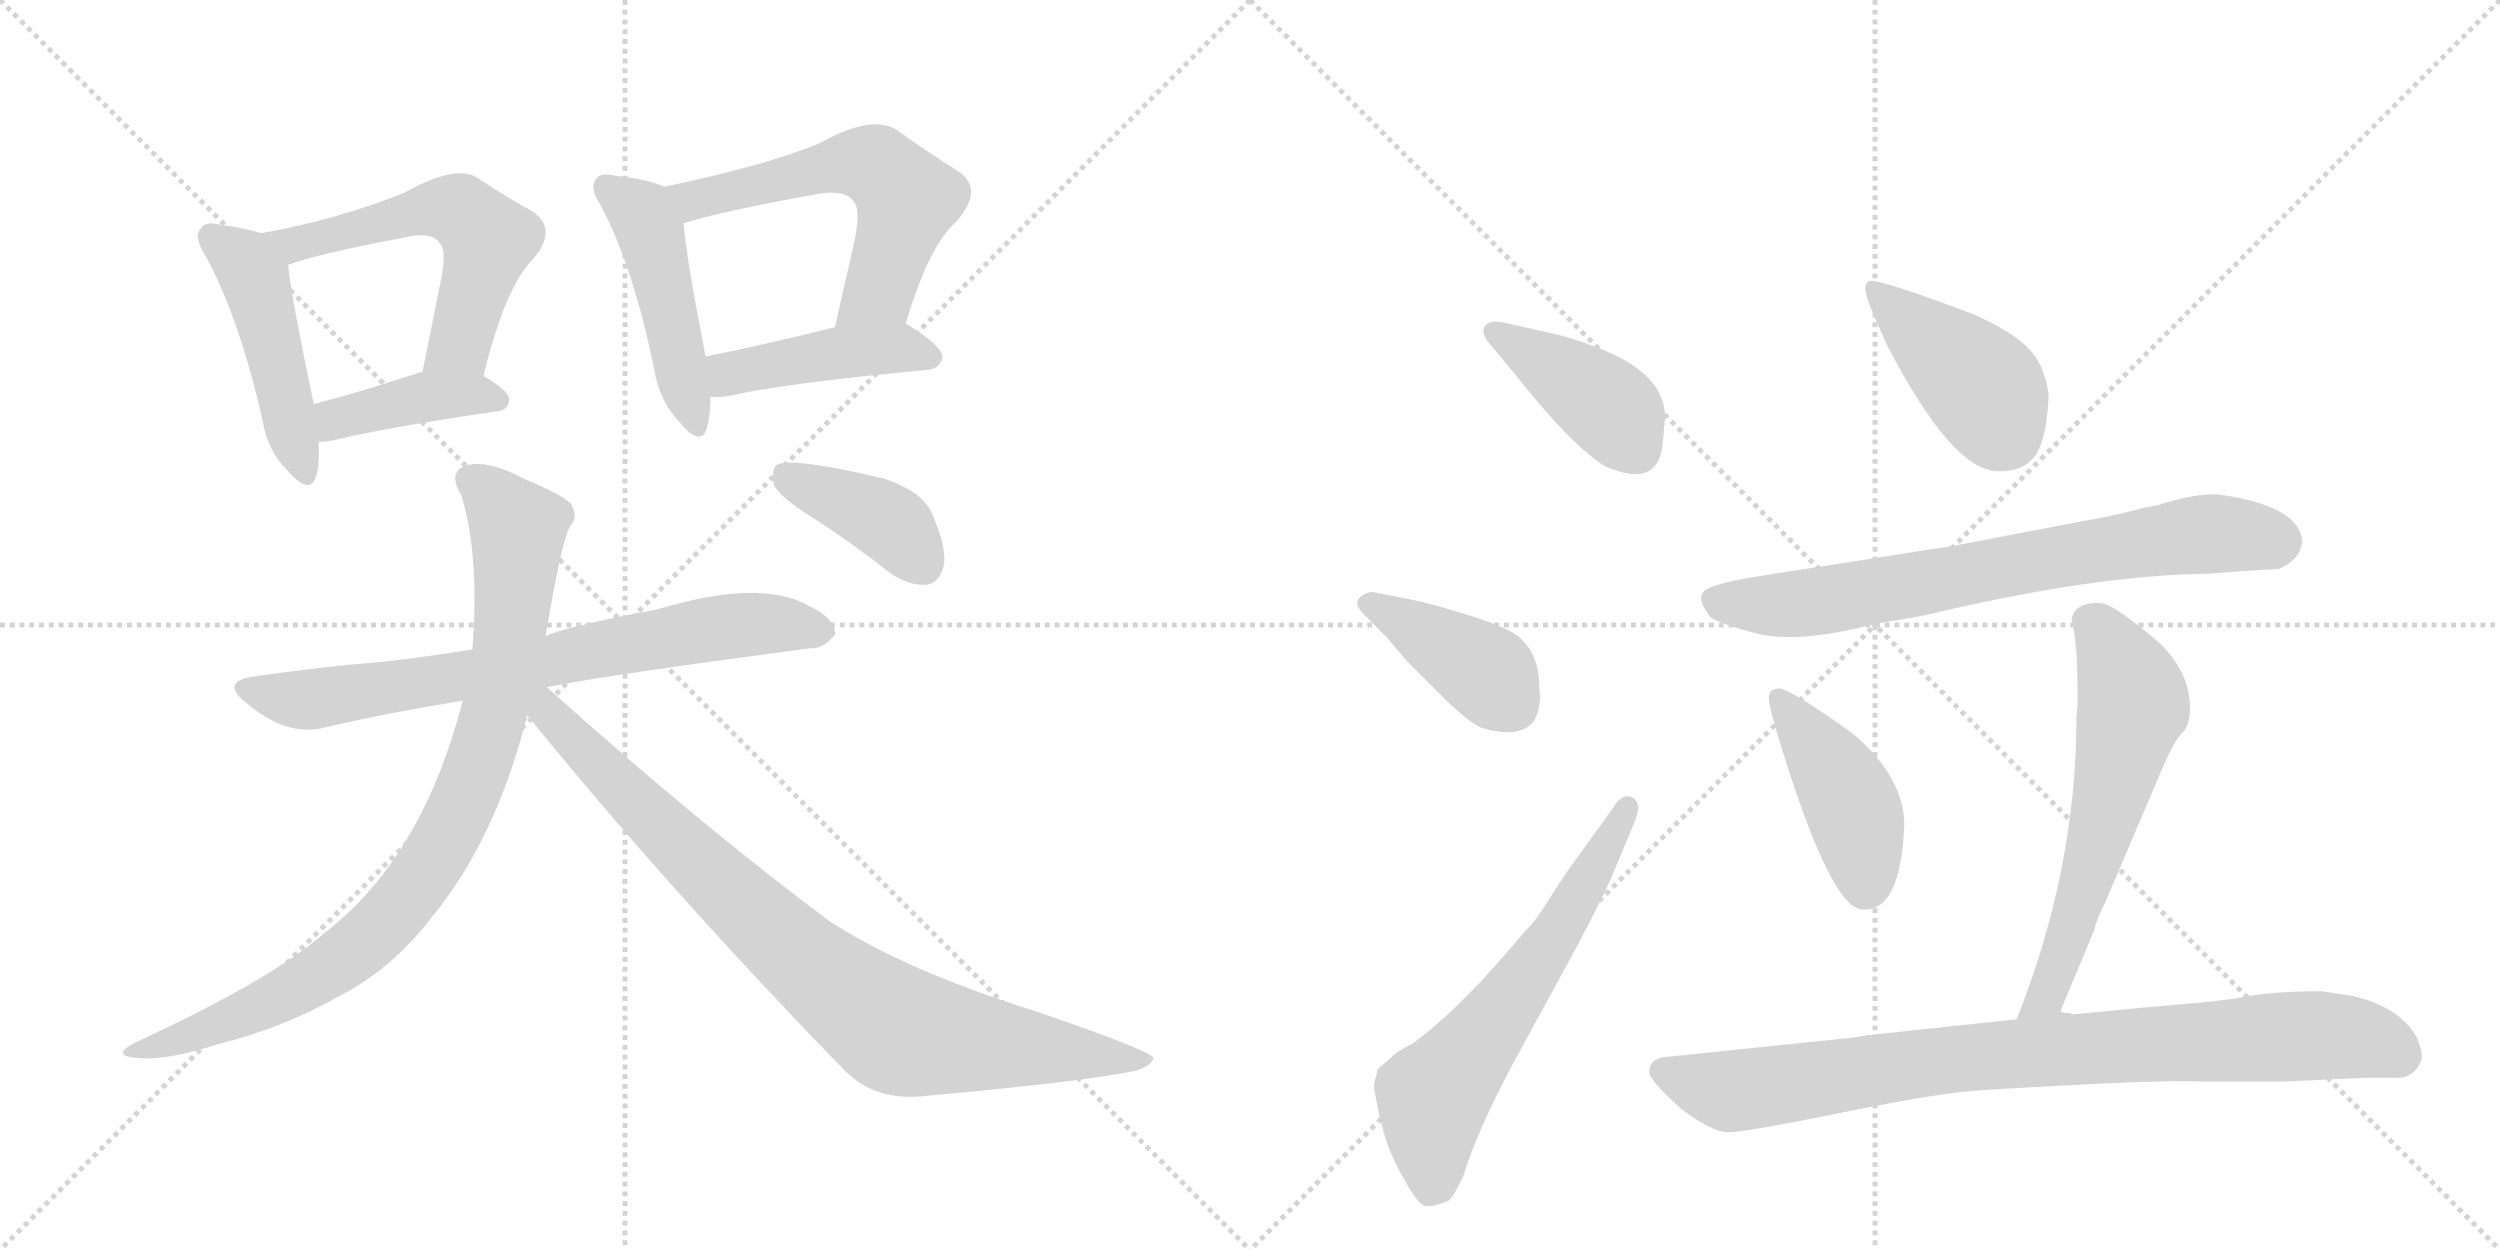 <svg version="1.1" viewBox="0 0 2048 1024" xmlns="http://www.w3.org/2000/svg">
  <g stroke="lightgray" stroke-dasharray="1,1" stroke-width="1" transform="scale(4, 4)">
    <line x1="0" y1="0" x2="256" y2="256"></line>
    <line x1="256" y1="0" x2="0" y2="256"></line>
    <line x1="128" y1="0" x2="128" y2="256"></line>
    <line x1="0" y1="128" x2="256" y2="128"></line>
    <line x1="256" y1="0" x2="512" y2="256"></line>
    <line x1="512" y1="0" x2="256" y2="256"></line>
    <line x1="384" y1="0" x2="384" y2="256"></line>
    <line x1="256" y1="128" x2="512" y2="128"></line>
  </g>
<g transform="scale(1, -1) translate(0, -850)">
   <style type="text/css">
    @keyframes keyframes0 {
      from {
       stroke: black;
       stroke-dashoffset: 466;
       stroke-width: 128;
       }
       60% {
       animation-timing-function: step-end;
       stroke: black;
       stroke-dashoffset: 0;
       stroke-width: 128;
       }
       to {
       stroke: black;
       stroke-width: 1024;
       }
       }
       #make-me-a-hanzi-animation-0 {
         animation: keyframes0 0.629s both;
         animation-delay: 0s;
         animation-timing-function: linear;
       }
    @keyframes keyframes1 {
      from {
       stroke: black;
       stroke-dashoffset: 566;
       stroke-width: 128;
       }
       65% {
       animation-timing-function: step-end;
       stroke: black;
       stroke-dashoffset: 0;
       stroke-width: 128;
       }
       to {
       stroke: black;
       stroke-width: 1024;
       }
       }
       #make-me-a-hanzi-animation-1 {
         animation: keyframes1 0.711s both;
         animation-delay: 0.629s;
         animation-timing-function: linear;
       }
    @keyframes keyframes2 {
      from {
       stroke: black;
       stroke-dashoffset: 403;
       stroke-width: 128;
       }
       57% {
       animation-timing-function: step-end;
       stroke: black;
       stroke-dashoffset: 0;
       stroke-width: 128;
       }
       to {
       stroke: black;
       stroke-width: 1024;
       }
       }
       #make-me-a-hanzi-animation-2 {
         animation: keyframes2 0.578s both;
         animation-delay: 1.34s;
         animation-timing-function: linear;
       }
    @keyframes keyframes3 {
      from {
       stroke: black;
       stroke-dashoffset: 467;
       stroke-width: 128;
       }
       60% {
       animation-timing-function: step-end;
       stroke: black;
       stroke-dashoffset: 0;
       stroke-width: 128;
       }
       to {
       stroke: black;
       stroke-width: 1024;
       }
       }
       #make-me-a-hanzi-animation-3 {
         animation: keyframes3 0.63s both;
         animation-delay: 1.918s;
         animation-timing-function: linear;
       }
    @keyframes keyframes4 {
      from {
       stroke: black;
       stroke-dashoffset: 579;
       stroke-width: 128;
       }
       65% {
       animation-timing-function: step-end;
       stroke: black;
       stroke-dashoffset: 0;
       stroke-width: 128;
       }
       to {
       stroke: black;
       stroke-width: 1024;
       }
       }
       #make-me-a-hanzi-animation-4 {
         animation: keyframes4 0.721s both;
         animation-delay: 2.548s;
         animation-timing-function: linear;
       }
    @keyframes keyframes5 {
      from {
       stroke: black;
       stroke-dashoffset: 441;
       stroke-width: 128;
       }
       59% {
       animation-timing-function: step-end;
       stroke: black;
       stroke-dashoffset: 0;
       stroke-width: 128;
       }
       to {
       stroke: black;
       stroke-width: 1024;
       }
       }
       #make-me-a-hanzi-animation-5 {
         animation: keyframes5 0.609s both;
         animation-delay: 3.269s;
         animation-timing-function: linear;
       }
    @keyframes keyframes6 {
      from {
       stroke: black;
       stroke-dashoffset: 732;
       stroke-width: 128;
       }
       70% {
       animation-timing-function: step-end;
       stroke: black;
       stroke-dashoffset: 0;
       stroke-width: 128;
       }
       to {
       stroke: black;
       stroke-width: 1024;
       }
       }
       #make-me-a-hanzi-animation-6 {
         animation: keyframes6 0.846s both;
         animation-delay: 3.878s;
         animation-timing-function: linear;
       }
    @keyframes keyframes7 {
      from {
       stroke: black;
       stroke-dashoffset: 875;
       stroke-width: 128;
       }
       74% {
       animation-timing-function: step-end;
       stroke: black;
       stroke-dashoffset: 0;
       stroke-width: 128;
       }
       to {
       stroke: black;
       stroke-width: 1024;
       }
       }
       #make-me-a-hanzi-animation-7 {
         animation: keyframes7 0.962s both;
         animation-delay: 4.724s;
         animation-timing-function: linear;
       }
    @keyframes keyframes8 {
      from {
       stroke: black;
       stroke-dashoffset: 863;
       stroke-width: 128;
       }
       74% {
       animation-timing-function: step-end;
       stroke: black;
       stroke-dashoffset: 0;
       stroke-width: 128;
       }
       to {
       stroke: black;
       stroke-width: 1024;
       }
       }
       #make-me-a-hanzi-animation-8 {
         animation: keyframes8 0.952s both;
         animation-delay: 5.686s;
         animation-timing-function: linear;
       }
    @keyframes keyframes9 {
      from {
       stroke: black;
       stroke-dashoffset: 396;
       stroke-width: 128;
       }
       56% {
       animation-timing-function: step-end;
       stroke: black;
       stroke-dashoffset: 0;
       stroke-width: 128;
       }
       to {
       stroke: black;
       stroke-width: 1024;
       }
       }
       #make-me-a-hanzi-animation-9 {
         animation: keyframes9 0.572s both;
         animation-delay: 6.638s;
         animation-timing-function: linear;
       }
    @keyframes keyframes10 {
      from {
       stroke: black;
       stroke-dashoffset: 408;
       stroke-width: 128;
       }
       57% {
       animation-timing-function: step-end;
       stroke: black;
       stroke-dashoffset: 0;
       stroke-width: 128;
       }
       to {
       stroke: black;
       stroke-width: 1024;
       }
       }
       #make-me-a-hanzi-animation-10 {
         animation: keyframes10 0.582s both;
         animation-delay: 7.21s;
         animation-timing-function: linear;
       }
    @keyframes keyframes11 {
      from {
       stroke: black;
       stroke-dashoffset: 400;
       stroke-width: 128;
       }
       57% {
       animation-timing-function: step-end;
       stroke: black;
       stroke-dashoffset: 0;
       stroke-width: 128;
       }
       to {
       stroke: black;
       stroke-width: 1024;
       }
       }
       #make-me-a-hanzi-animation-11 {
         animation: keyframes11 0.576s both;
         animation-delay: 7.792s;
         animation-timing-function: linear;
       }
    @keyframes keyframes12 {
      from {
       stroke: black;
       stroke-dashoffset: 619;
       stroke-width: 128;
       }
       67% {
       animation-timing-function: step-end;
       stroke: black;
       stroke-dashoffset: 0;
       stroke-width: 128;
       }
       to {
       stroke: black;
       stroke-width: 1024;
       }
       }
       #make-me-a-hanzi-animation-12 {
         animation: keyframes12 0.754s both;
         animation-delay: 8.368s;
         animation-timing-function: linear;
       }
    @keyframes keyframes13 {
      from {
       stroke: black;
       stroke-dashoffset: 419;
       stroke-width: 128;
       }
       58% {
       animation-timing-function: step-end;
       stroke: black;
       stroke-dashoffset: 0;
       stroke-width: 128;
       }
       to {
       stroke: black;
       stroke-width: 1024;
       }
       }
       #make-me-a-hanzi-animation-13 {
         animation: keyframes13 0.591s both;
         animation-delay: 9.122s;
         animation-timing-function: linear;
       }
    @keyframes keyframes14 {
      from {
       stroke: black;
       stroke-dashoffset: 723;
       stroke-width: 128;
       }
       70% {
       animation-timing-function: step-end;
       stroke: black;
       stroke-dashoffset: 0;
       stroke-width: 128;
       }
       to {
       stroke: black;
       stroke-width: 1024;
       }
       }
       #make-me-a-hanzi-animation-14 {
         animation: keyframes14 0.838s both;
         animation-delay: 9.713s;
         animation-timing-function: linear;
       }
    @keyframes keyframes15 {
      from {
       stroke: black;
       stroke-dashoffset: 429;
       stroke-width: 128;
       }
       58% {
       animation-timing-function: step-end;
       stroke: black;
       stroke-dashoffset: 0;
       stroke-width: 128;
       }
       to {
       stroke: black;
       stroke-width: 1024;
       }
       }
       #make-me-a-hanzi-animation-15 {
         animation: keyframes15 0.599s both;
         animation-delay: 10.551s;
         animation-timing-function: linear;
       }
    @keyframes keyframes16 {
      from {
       stroke: black;
       stroke-dashoffset: 606;
       stroke-width: 128;
       }
       66% {
       animation-timing-function: step-end;
       stroke: black;
       stroke-dashoffset: 0;
       stroke-width: 128;
       }
       to {
       stroke: black;
       stroke-width: 1024;
       }
       }
       #make-me-a-hanzi-animation-16 {
         animation: keyframes16 0.743s both;
         animation-delay: 11.15s;
         animation-timing-function: linear;
       }
    @keyframes keyframes17 {
      from {
       stroke: black;
       stroke-dashoffset: 870;
       stroke-width: 128;
       }
       74% {
       animation-timing-function: step-end;
       stroke: black;
       stroke-dashoffset: 0;
       stroke-width: 128;
       }
       to {
       stroke: black;
       stroke-width: 1024;
       }
       }
       #make-me-a-hanzi-animation-17 {
         animation: keyframes17 0.958s both;
         animation-delay: 11.893s;
         animation-timing-function: linear;
       }
</style>
<path d="M 214 659 Q 201 663 180 666 Q 168 669 165 663 Q 158 657 168 641 Q 196 590 215 506 Q 219 481 235 465 Q 254 443 259 460 Q 262 470 261 488 L 257 519 Q 238 610 236 633 C 234 654 234 654 214 659 Z" fill="lightgray"></path> 
<path d="M 396 542 Q 414 615 436 637 Q 458 662 436 677 Q 417 687 390 705 Q 372 715 331 692 Q 276 670 214 659 C 185 654 208 624 236 633 Q 260 642 329 655 Q 354 661 360 651 Q 367 645 360 615 Q 354 584 346 545 C 340 516 389 513 396 542 Z" fill="lightgray"></path> 
<path d="M 261 488 Q 268 488 276 490 Q 318 500 407 513 Q 417 514 417 523 Q 417 530 396 542 L 346 545 Q 345 545 344 545 Q 296 529 257 519 C 228 511 231 486 261 488 Z" fill="lightgray"></path> 
<path d="M 544 697 Q 532 703 504 706 Q 492 709 489 704 Q 482 697 492 682 Q 519 631 536 547 Q 540 522 556 505 Q 574 483 579 499 Q 582 509 582 525 L 578 558 Q 562 640 560 667 C 558 692 558 692 544 697 Z" fill="lightgray"></path> 
<path d="M 742 585 Q 761 649 783 668 Q 808 696 783 711 Q 762 724 734 744 Q 713 756 672 733 Q 630 715 544 697 C 515 691 531 658 560 667 Q 587 676 664 690 Q 692 696 699 685 Q 706 679 699 648 Q 692 618 684 582 C 677 553 733 556 742 585 Z" fill="lightgray"></path> 
<path d="M 582 525 Q 592 524 603 527 Q 652 537 760 547 Q 770 548 772 557 Q 773 566 742 585 C 729 593 713 589 684 582 Q 624 567 578 558 C 549 552 552 526 582 525 Z" fill="lightgray"></path> 
<path d="M 448 287 Q 490 296 664 319 Q 674 318 684 330 Q 685 343 662 354 Q 623 376 539 351 Q 461 336 447 329 L 387 318 Q 350 312 315 308 Q 264 304 209 296 Q 179 292 202 274 Q 235 246 266 254 Q 317 266 379 276 L 448 287 Z" fill="lightgray"></path> 
<path d="M 379 276 Q 346 147 265 85 Q 223 48 113 -3 Q 86 -16 118 -17 Q 139 -18 180 -5 Q 232 8 278 34 Q 321 56 354 99 Q 406 162 432 264 L 447 329 Q 460 407 467 419 Q 474 426 468 437 Q 462 444 431 457 Q 397 475 380 468 Q 367 462 378 444 Q 393 395 387 318 L 379 276 Z" fill="lightgray"></path> 
<path d="M 432 264 Q 547 122 692 -27 Q 717 -52 756 -48 Q 889 -36 931 -27 Q 943 -23 945 -17 Q 944 -11 847 22 Q 742 55 680 95 Q 574 174 448 287 C 426 307 413 288 432 264 Z" fill="lightgray"></path> 
<path d="M 667 425 Q 697 406 730 380 Q 745 370 759 371 Q 769 372 773 386 Q 776 401 764 428 Q 757 447 724 458 Q 648 476 636 469 Q 632 465 634 453 Q 638 443 667 425 Z" fill="lightgray"></path> 
<path d="M 1239 546 Q 1288 484 1315 468 Q 1358 449 1362 486 L 1364 508 Q 1364 540 1321 560 Q 1294 572 1271 577 L 1231 586 Q 1220 588 1216.5 583 Q 1213 578 1219 570 L 1239 546 Z" fill="lightgray"></path> 
<path d="M 1261 287 Q 1261 316 1242 330 Q 1232 337 1201.5 346.5 Q 1171 356 1155 359 L 1125 365 Q 1118 365 1113.5 360 Q 1109 355 1117 347 L 1136 328 L 1152 309 L 1181 280 Q 1201 260 1213 254 Q 1246 244 1257 260 Q 1263 271 1261 287 Z" fill="lightgray"></path> 
<path d="M 1291 146 Q 1280 131 1268.5 112.5 Q 1257 94 1250 88 L 1238 74 Q 1193 21 1157 -5 Q 1145 -11 1141.5 -14.5 Q 1138 -18 1133 -22 Q 1128 -26 1128 -28 Q 1128 -30 1126.5 -34.5 Q 1125 -39 1126 -43.5 Q 1127 -48 1128 -54.5 Q 1129 -61 1133.5 -77.5 Q 1138 -94 1149 -114 Q 1160 -134 1165.5 -137 Q 1171 -140 1186 -134 Q 1190 -132 1199 -113 Q 1209 -79 1238 -24 L 1280 53 Q 1307 102 1320 131 L 1338 174 Q 1346 192 1337.5 196.5 Q 1329 201 1322 189 L 1291 146 Z" fill="lightgray"></path> 
<path d="M 1533 620 Q 1528 620 1528 613 Q 1528 606 1546 567 Q 1599 465 1636 464 Q 1655 463 1665.5 474.5 Q 1676 486 1678 522 Q 1679 530 1674 544.5 Q 1669 559 1656.5 569.5 Q 1644 580 1618 592 Q 1547 619 1533 620 Z" fill="lightgray"></path> 
<path d="M 1756 434 Q 1730 427 1711 424 L 1601 403 L 1441 378 Q 1409 373 1398.5 367.5 Q 1388 362 1400 346 Q 1402 341 1437 331.5 Q 1472 322 1536 339 Q 1562 343 1577 346 Q 1715 379 1809 380 L 1835 382 L 1867 384 Q 1885 392 1886 407 Q 1883 436 1817 445 Q 1798 446 1767 436 L 1756 434 Z" fill="lightgray"></path> 
<path d="M 1518 249 Q 1466 286 1457.5 286 Q 1449 286 1449 278 Q 1449 270 1463 226 Q 1501 107 1525 105 Q 1557 102 1560 174 Q 1560 213 1518 249 Z" fill="lightgray"></path> 
<path d="M 1701 262 Q 1701 138 1652 15 C 1641 -13 1676 -6 1688 22 L 1716 89 Q 1716 93 1726 114 L 1772 222 Q 1781 243 1788 250 Q 1794 256 1794 270 Q 1794 301 1766 326 Q 1730 356 1721 356 Q 1699 357 1697 342 Q 1702 328 1702 274 L 1701 262 Z" fill="lightgray"></path> 
<path d="M 1652 15 L 1530 2 L 1518 0 L 1363 -16 Q 1351 -18 1351 -28 Q 1351 -35 1378 -59 Q 1402 -77 1415 -77.5 Q 1428 -78 1508.5 -61.5 Q 1589 -45 1624 -43 Q 1774 -34 1804 -36 L 1871 -36 L 1935 -33 L 1963 -33 Q 1979 -33 1984 -17 Q 1984 -1 1970 13 Q 1956 27 1928 34 L 1902 38 Q 1858 38 1831 32 L 1806 29 Q 1758 25 1698 19 L 1696 20 Q 1688 20 1688 22 L 1652 15 Z" fill="lightgray"></path> 
      <clipPath id="make-me-a-hanzi-clip-0">
      <path d="M 214 659 Q 201 663 180 666 Q 168 669 165 663 Q 158 657 168 641 Q 196 590 215 506 Q 219 481 235 465 Q 254 443 259 460 Q 262 470 261 488 L 257 519 Q 238 610 236 633 C 234 654 234 654 214 659 Z" fill="lightgray"></path>
      </clipPath>
      <path clip-path="url(#make-me-a-hanzi-clip-0)" d="M 174 655 L 194 641 L 210 618 L 247 465 " fill="none" id="make-me-a-hanzi-animation-0" stroke-dasharray="338 676" stroke-linecap="round"></path>

      <clipPath id="make-me-a-hanzi-clip-1">
      <path d="M 396 542 Q 414 615 436 637 Q 458 662 436 677 Q 417 687 390 705 Q 372 715 331 692 Q 276 670 214 659 C 185 654 208 624 236 633 Q 260 642 329 655 Q 354 661 360 651 Q 367 645 360 615 Q 354 584 346 545 C 340 516 389 513 396 542 Z" fill="lightgray"></path>
      </clipPath>
      <path clip-path="url(#make-me-a-hanzi-clip-1)" d="M 222 658 L 247 651 L 349 679 L 380 675 L 400 654 L 398 644 L 377 568 L 353 552 " fill="none" id="make-me-a-hanzi-animation-1" stroke-dasharray="438 876" stroke-linecap="round"></path>

      <clipPath id="make-me-a-hanzi-clip-2">
      <path d="M 261 488 Q 268 488 276 490 Q 318 500 407 513 Q 417 514 417 523 Q 417 530 396 542 L 346 545 Q 345 545 344 545 Q 296 529 257 519 C 228 511 231 486 261 488 Z" fill="lightgray"></path>
      </clipPath>
      <path clip-path="url(#make-me-a-hanzi-clip-2)" d="M 267 497 L 275 507 L 351 525 L 407 523 " fill="none" id="make-me-a-hanzi-animation-2" stroke-dasharray="275 550" stroke-linecap="round"></path>

      <clipPath id="make-me-a-hanzi-clip-3">
      <path d="M 544 697 Q 532 703 504 706 Q 492 709 489 704 Q 482 697 492 682 Q 519 631 536 547 Q 540 522 556 505 Q 574 483 579 499 Q 582 509 582 525 L 578 558 Q 562 640 560 667 C 558 692 558 692 544 697 Z" fill="lightgray"></path>
      </clipPath>
      <path clip-path="url(#make-me-a-hanzi-clip-3)" d="M 498 696 L 525 675 L 533 659 L 568 504 " fill="none" id="make-me-a-hanzi-animation-3" stroke-dasharray="339 678" stroke-linecap="round"></path>

      <clipPath id="make-me-a-hanzi-clip-4">
      <path d="M 742 585 Q 761 649 783 668 Q 808 696 783 711 Q 762 724 734 744 Q 713 756 672 733 Q 630 715 544 697 C 515 691 531 658 560 667 Q 587 676 664 690 Q 692 696 699 685 Q 706 679 699 648 Q 692 618 684 582 C 677 553 733 556 742 585 Z" fill="lightgray"></path>
      </clipPath>
      <path clip-path="url(#make-me-a-hanzi-clip-4)" d="M 554 696 L 570 686 L 692 716 L 721 712 L 743 687 L 741 677 L 718 611 L 691 588 " fill="none" id="make-me-a-hanzi-animation-4" stroke-dasharray="451 902" stroke-linecap="round"></path>

      <clipPath id="make-me-a-hanzi-clip-5">
      <path d="M 582 525 Q 592 524 603 527 Q 652 537 760 547 Q 770 548 772 557 Q 773 566 742 585 C 729 593 713 589 684 582 Q 624 567 578 558 C 549 552 552 526 582 525 Z" fill="lightgray"></path>
      </clipPath>
      <path clip-path="url(#make-me-a-hanzi-clip-5)" d="M 587 531 L 597 544 L 680 561 L 741 565 L 762 557 " fill="none" id="make-me-a-hanzi-animation-5" stroke-dasharray="313 626" stroke-linecap="round"></path>

      <clipPath id="make-me-a-hanzi-clip-6">
      <path d="M 448 287 Q 490 296 664 319 Q 674 318 684 330 Q 685 343 662 354 Q 623 376 539 351 Q 461 336 447 329 L 387 318 Q 350 312 315 308 Q 264 304 209 296 Q 179 292 202 274 Q 235 246 266 254 Q 317 266 379 276 L 448 287 Z" fill="lightgray"></path>
      </clipPath>
      <path clip-path="url(#make-me-a-hanzi-clip-6)" d="M 204 286 L 256 277 L 574 334 L 640 339 L 673 332 " fill="none" id="make-me-a-hanzi-animation-6" stroke-dasharray="604 1208" stroke-linecap="round"></path>

      <clipPath id="make-me-a-hanzi-clip-7">
      <path d="M 379 276 Q 346 147 265 85 Q 223 48 113 -3 Q 86 -16 118 -17 Q 139 -18 180 -5 Q 232 8 278 34 Q 321 56 354 99 Q 406 162 432 264 L 447 329 Q 460 407 467 419 Q 474 426 468 437 Q 462 444 431 457 Q 397 475 380 468 Q 367 462 378 444 Q 393 395 387 318 L 379 276 Z" fill="lightgray"></path>
      </clipPath>
      <path clip-path="url(#make-me-a-hanzi-clip-7)" d="M 387 455 L 424 416 L 422 369 L 400 247 L 366 164 L 329 109 L 272 58 L 197 18 L 124 -7 " fill="none" id="make-me-a-hanzi-animation-7" stroke-dasharray="747 1494" stroke-linecap="round"></path>

      <clipPath id="make-me-a-hanzi-clip-8">
      <path d="M 432 264 Q 547 122 692 -27 Q 717 -52 756 -48 Q 889 -36 931 -27 Q 943 -23 945 -17 Q 944 -11 847 22 Q 742 55 680 95 Q 574 174 448 287 C 426 307 413 288 432 264 Z" fill="lightgray"></path>
      </clipPath>
      <path clip-path="url(#make-me-a-hanzi-clip-8)" d="M 444 278 L 478 235 L 633 85 L 731 9 L 784 -3 L 941 -18 " fill="none" id="make-me-a-hanzi-animation-8" stroke-dasharray="735 1470" stroke-linecap="round"></path>

      <clipPath id="make-me-a-hanzi-clip-9">
      <path d="M 667 425 Q 697 406 730 380 Q 745 370 759 371 Q 769 372 773 386 Q 776 401 764 428 Q 757 447 724 458 Q 648 476 636 469 Q 632 465 634 453 Q 638 443 667 425 Z" fill="lightgray"></path>
      </clipPath>
      <path clip-path="url(#make-me-a-hanzi-clip-9)" d="M 641 464 L 720 427 L 756 388 " fill="none" id="make-me-a-hanzi-animation-9" stroke-dasharray="268 536" stroke-linecap="round"></path>

      <clipPath id="make-me-a-hanzi-clip-10">
      <path d="M 1239 546 Q 1288 484 1315 468 Q 1358 449 1362 486 L 1364 508 Q 1364 540 1321 560 Q 1294 572 1271 577 L 1231 586 Q 1220 588 1216.5 583 Q 1213 578 1219 570 L 1239 546 Z" fill="lightgray"></path>
      </clipPath>
      <path clip-path="url(#make-me-a-hanzi-clip-10)" d="M 1225 578 L 1320 514 L 1340 482 " fill="none" id="make-me-a-hanzi-animation-10" stroke-dasharray="280 560" stroke-linecap="round"></path>

      <clipPath id="make-me-a-hanzi-clip-11">
      <path d="M 1261 287 Q 1261 316 1242 330 Q 1232 337 1201.5 346.5 Q 1171 356 1155 359 L 1125 365 Q 1118 365 1113.5 360 Q 1109 355 1117 347 L 1136 328 L 1152 309 L 1181 280 Q 1201 260 1213 254 Q 1246 244 1257 260 Q 1263 271 1261 287 Z" fill="lightgray"></path>
      </clipPath>
      <path clip-path="url(#make-me-a-hanzi-clip-11)" d="M 1122 355 L 1213 302 L 1239 273 " fill="none" id="make-me-a-hanzi-animation-11" stroke-dasharray="272 544" stroke-linecap="round"></path>

      <clipPath id="make-me-a-hanzi-clip-12">
      <path d="M 1291 146 Q 1280 131 1268.5 112.5 Q 1257 94 1250 88 L 1238 74 Q 1193 21 1157 -5 Q 1145 -11 1141.5 -14.5 Q 1138 -18 1133 -22 Q 1128 -26 1128 -28 Q 1128 -30 1126.5 -34.5 Q 1125 -39 1126 -43.5 Q 1127 -48 1128 -54.5 Q 1129 -61 1133.5 -77.5 Q 1138 -94 1149 -114 Q 1160 -134 1165.5 -137 Q 1171 -140 1186 -134 Q 1190 -132 1199 -113 Q 1209 -79 1238 -24 L 1280 53 Q 1307 102 1320 131 L 1338 174 Q 1346 192 1337.5 196.5 Q 1329 201 1322 189 L 1291 146 Z" fill="lightgray"></path>
      </clipPath>
      <path clip-path="url(#make-me-a-hanzi-clip-12)" d="M 1171 -125 L 1174 -50 L 1275 85 L 1333 189 " fill="none" id="make-me-a-hanzi-animation-12" stroke-dasharray="491 982" stroke-linecap="round"></path>

      <clipPath id="make-me-a-hanzi-clip-13">
      <path d="M 1533 620 Q 1528 620 1528 613 Q 1528 606 1546 567 Q 1599 465 1636 464 Q 1655 463 1665.5 474.5 Q 1676 486 1678 522 Q 1679 530 1674 544.5 Q 1669 559 1656.5 569.5 Q 1644 580 1618 592 Q 1547 619 1533 620 Z" fill="lightgray"></path>
      </clipPath>
      <path clip-path="url(#make-me-a-hanzi-clip-13)" d="M 1535 613 L 1617 540 L 1644 494 " fill="none" id="make-me-a-hanzi-animation-13" stroke-dasharray="291 582" stroke-linecap="round"></path>

      <clipPath id="make-me-a-hanzi-clip-14">
      <path d="M 1756 434 Q 1730 427 1711 424 L 1601 403 L 1441 378 Q 1409 373 1398.5 367.5 Q 1388 362 1400 346 Q 1402 341 1437 331.5 Q 1472 322 1536 339 Q 1562 343 1577 346 Q 1715 379 1809 380 L 1835 382 L 1867 384 Q 1885 392 1886 407 Q 1883 436 1817 445 Q 1798 446 1767 436 L 1756 434 Z" fill="lightgray"></path>
      </clipPath>
      <path clip-path="url(#make-me-a-hanzi-clip-14)" d="M 1406 357 L 1456 354 L 1505 359 L 1783 410 L 1824 413 L 1867 407 " fill="none" id="make-me-a-hanzi-animation-14" stroke-dasharray="595 1190" stroke-linecap="round"></path>

      <clipPath id="make-me-a-hanzi-clip-15">
      <path d="M 1518 249 Q 1466 286 1457.5 286 Q 1449 286 1449 278 Q 1449 270 1463 226 Q 1501 107 1525 105 Q 1557 102 1560 174 Q 1560 213 1518 249 Z" fill="lightgray"></path>
      </clipPath>
      <path clip-path="url(#make-me-a-hanzi-clip-15)" d="M 1458 277 L 1517 190 L 1528 123 " fill="none" id="make-me-a-hanzi-animation-15" stroke-dasharray="301 602" stroke-linecap="round"></path>

      <clipPath id="make-me-a-hanzi-clip-16">
      <path d="M 1701 262 Q 1701 138 1652 15 C 1641 -13 1676 -6 1688 22 L 1716 89 Q 1716 93 1726 114 L 1772 222 Q 1781 243 1788 250 Q 1794 256 1794 270 Q 1794 301 1766 326 Q 1730 356 1721 356 Q 1699 357 1697 342 Q 1702 328 1702 274 L 1701 262 Z" fill="lightgray"></path>
      </clipPath>
      <path clip-path="url(#make-me-a-hanzi-clip-16)" d="M 1710 341 L 1729 320 L 1747 270 L 1692 75 L 1677 36 L 1657 22 " fill="none" id="make-me-a-hanzi-animation-16" stroke-dasharray="478 956" stroke-linecap="round"></path>

      <clipPath id="make-me-a-hanzi-clip-17">
      <path d="M 1652 15 L 1530 2 L 1518 0 L 1363 -16 Q 1351 -18 1351 -28 Q 1351 -35 1378 -59 Q 1402 -77 1415 -77.5 Q 1428 -78 1508.5 -61.5 Q 1589 -45 1624 -43 Q 1774 -34 1804 -36 L 1871 -36 L 1935 -33 L 1963 -33 Q 1979 -33 1984 -17 Q 1984 -1 1970 13 Q 1956 27 1928 34 L 1902 38 Q 1858 38 1831 32 L 1806 29 Q 1758 25 1698 19 L 1696 20 Q 1688 20 1688 22 L 1652 15 Z" fill="lightgray"></path>
      </clipPath>
      <path clip-path="url(#make-me-a-hanzi-clip-17)" d="M 1361 -27 L 1413 -44 L 1601 -17 L 1758 -5 L 1894 2 L 1939 -2 L 1967 -14 " fill="none" id="make-me-a-hanzi-animation-17" stroke-dasharray="742 1484" stroke-linecap="round"></path>

</g>
</svg>
